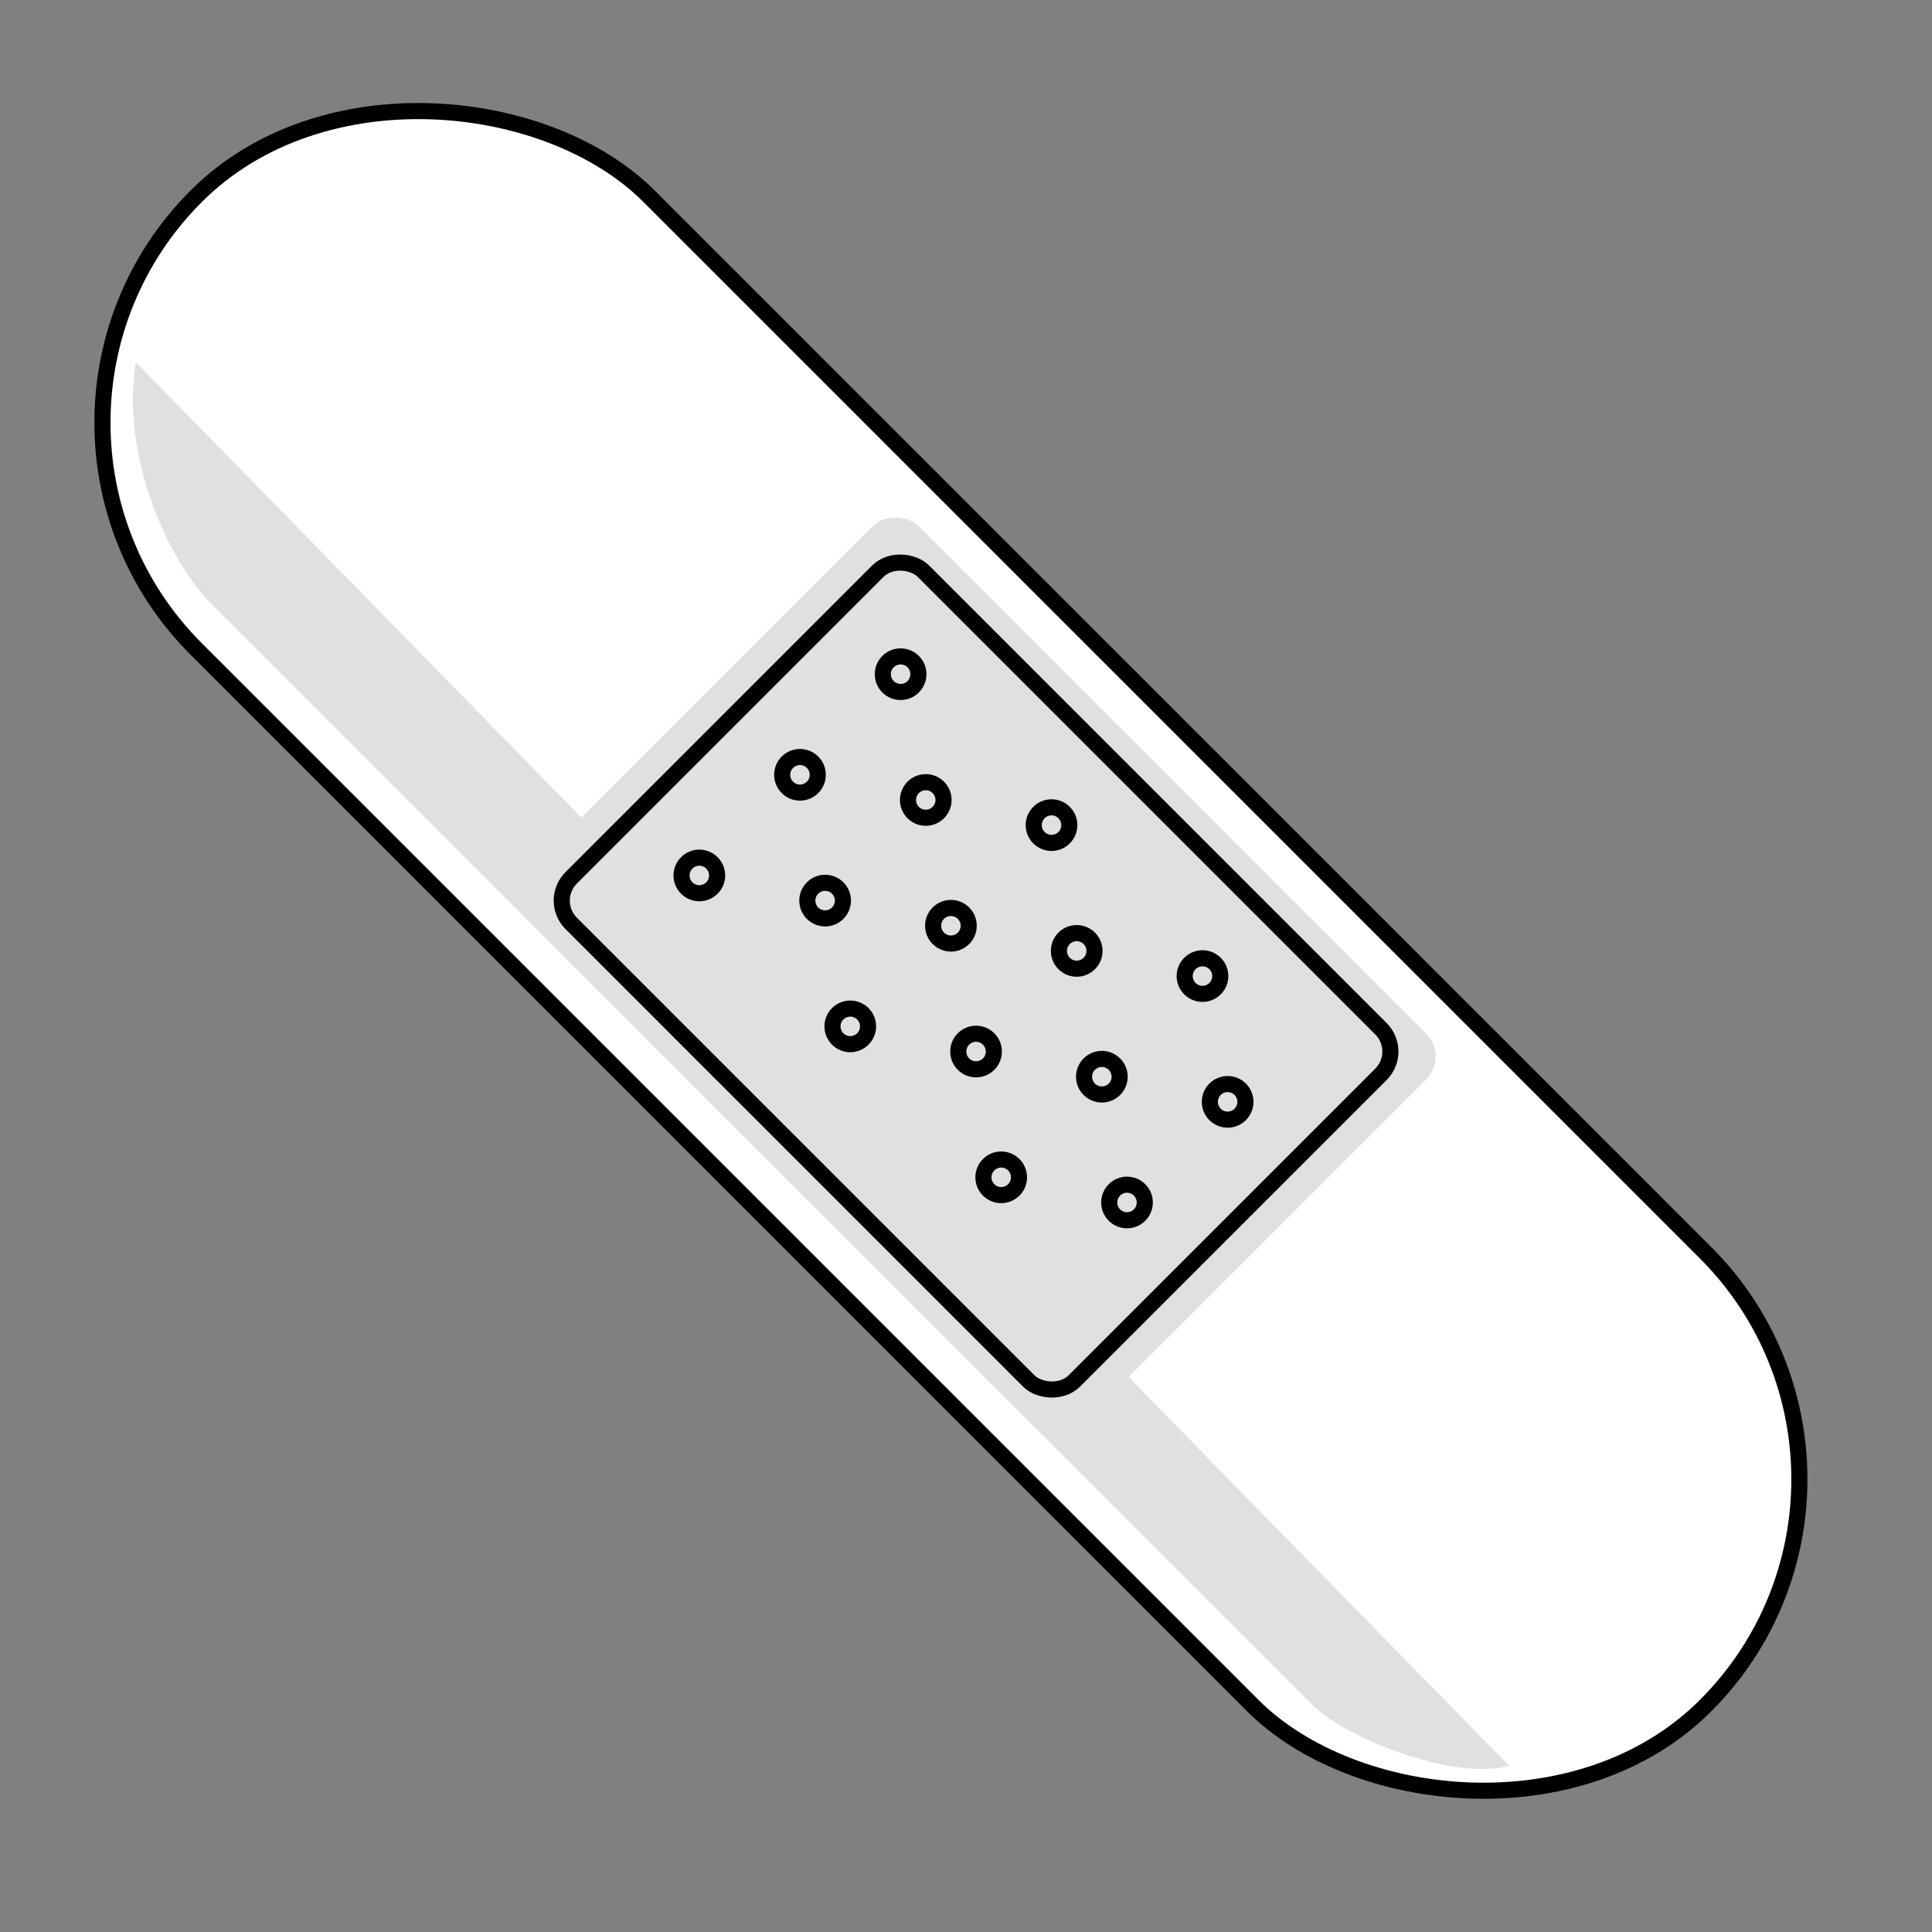 <svg width="120" height="120" viewBox="0 0 120 120" fill="none" xmlns="http://www.w3.org/2000/svg">
<rect x="0" y="0" width="120" height="120" fill="#808080" stroke="none"/>
<rect x="-1.875" y="26.25" width="39.775" height="132.583" rx="19.887" transform="rotate(-45 -1.875 26.25)" fill="white"/>
<rect x="31.261" y="55.636" width="34.472" height="48.598" rx="2" transform="rotate(-45 31.261 55.636)" fill="#E0E0E0"/>
<path d="M8.437 22.5C9.375 23.438 91.875 107.812 93.75 109.688C90 110.625 83.437 107.812 81.562 105.937L13.125 37.5C10.312 34.688 7.5 28.125 8.437 22.5Z" fill="#E0E0E0"/>
<rect x="-1.875" y="26.25" width="39.775" height="132.583" rx="19.887" transform="rotate(-45 -1.875 26.25)" stroke="black" stroke-linecap="round" stroke-linejoin="round"/>
<rect x="34.063" y="55.938" width="30.936" height="44.194" rx="2" transform="rotate(-45 34.063 55.938)" stroke="black" stroke-linecap="round" stroke-linejoin="round"/>
<circle r="1.105" transform="matrix(0.707 -0.707 0.707 0.707 43.437 54.376)" stroke="black"/>
<circle r="1.105" transform="matrix(0.707 -0.707 0.707 0.707 52.812 63.75)" stroke="black"/>
<circle r="1.105" transform="matrix(0.707 -0.707 0.707 0.707 62.187 73.125)" stroke="black"/>
<circle cx="51.25" cy="55.938" r="1.105" transform="rotate(-45 51.25 55.938)" stroke="black"/>
<circle r="1.105" transform="matrix(0.707 -0.707 0.707 0.707 60.625 65.313)" stroke="black"/>
<circle r="1.105" transform="matrix(0.707 -0.707 0.707 0.707 70 74.688)" stroke="black"/>
<circle r="1.105" transform="matrix(0.707 -0.707 0.707 0.707 49.688 48.125)" stroke="black"/>
<circle cx="59.063" cy="57.5" r="1.105" transform="rotate(-45 59.063 57.5)" stroke="black"/>
<circle r="1.105" transform="matrix(0.707 -0.707 0.707 0.707 68.438 66.876)" stroke="black"/>
<circle cx="57.501" cy="49.688" r="1.105" transform="rotate(-45 57.501 49.688)" stroke="black"/>
<circle cx="66.876" cy="59.062" r="1.105" transform="rotate(-45 66.876 59.062)" stroke="black"/>
<circle r="1.105" transform="matrix(0.707 -0.707 0.707 0.707 76.251 68.438)" stroke="black"/>
<circle r="1.105" transform="matrix(0.707 -0.707 0.707 0.707 55.938 41.875)" stroke="black"/>
<circle cx="65.312" cy="51.25" r="1.105" transform="rotate(-45 65.312 51.25)" stroke="black"/>
<circle cx="74.688" cy="60.626" r="1.105" transform="rotate(-45 74.688 60.626)" stroke="black"/>
</svg>
